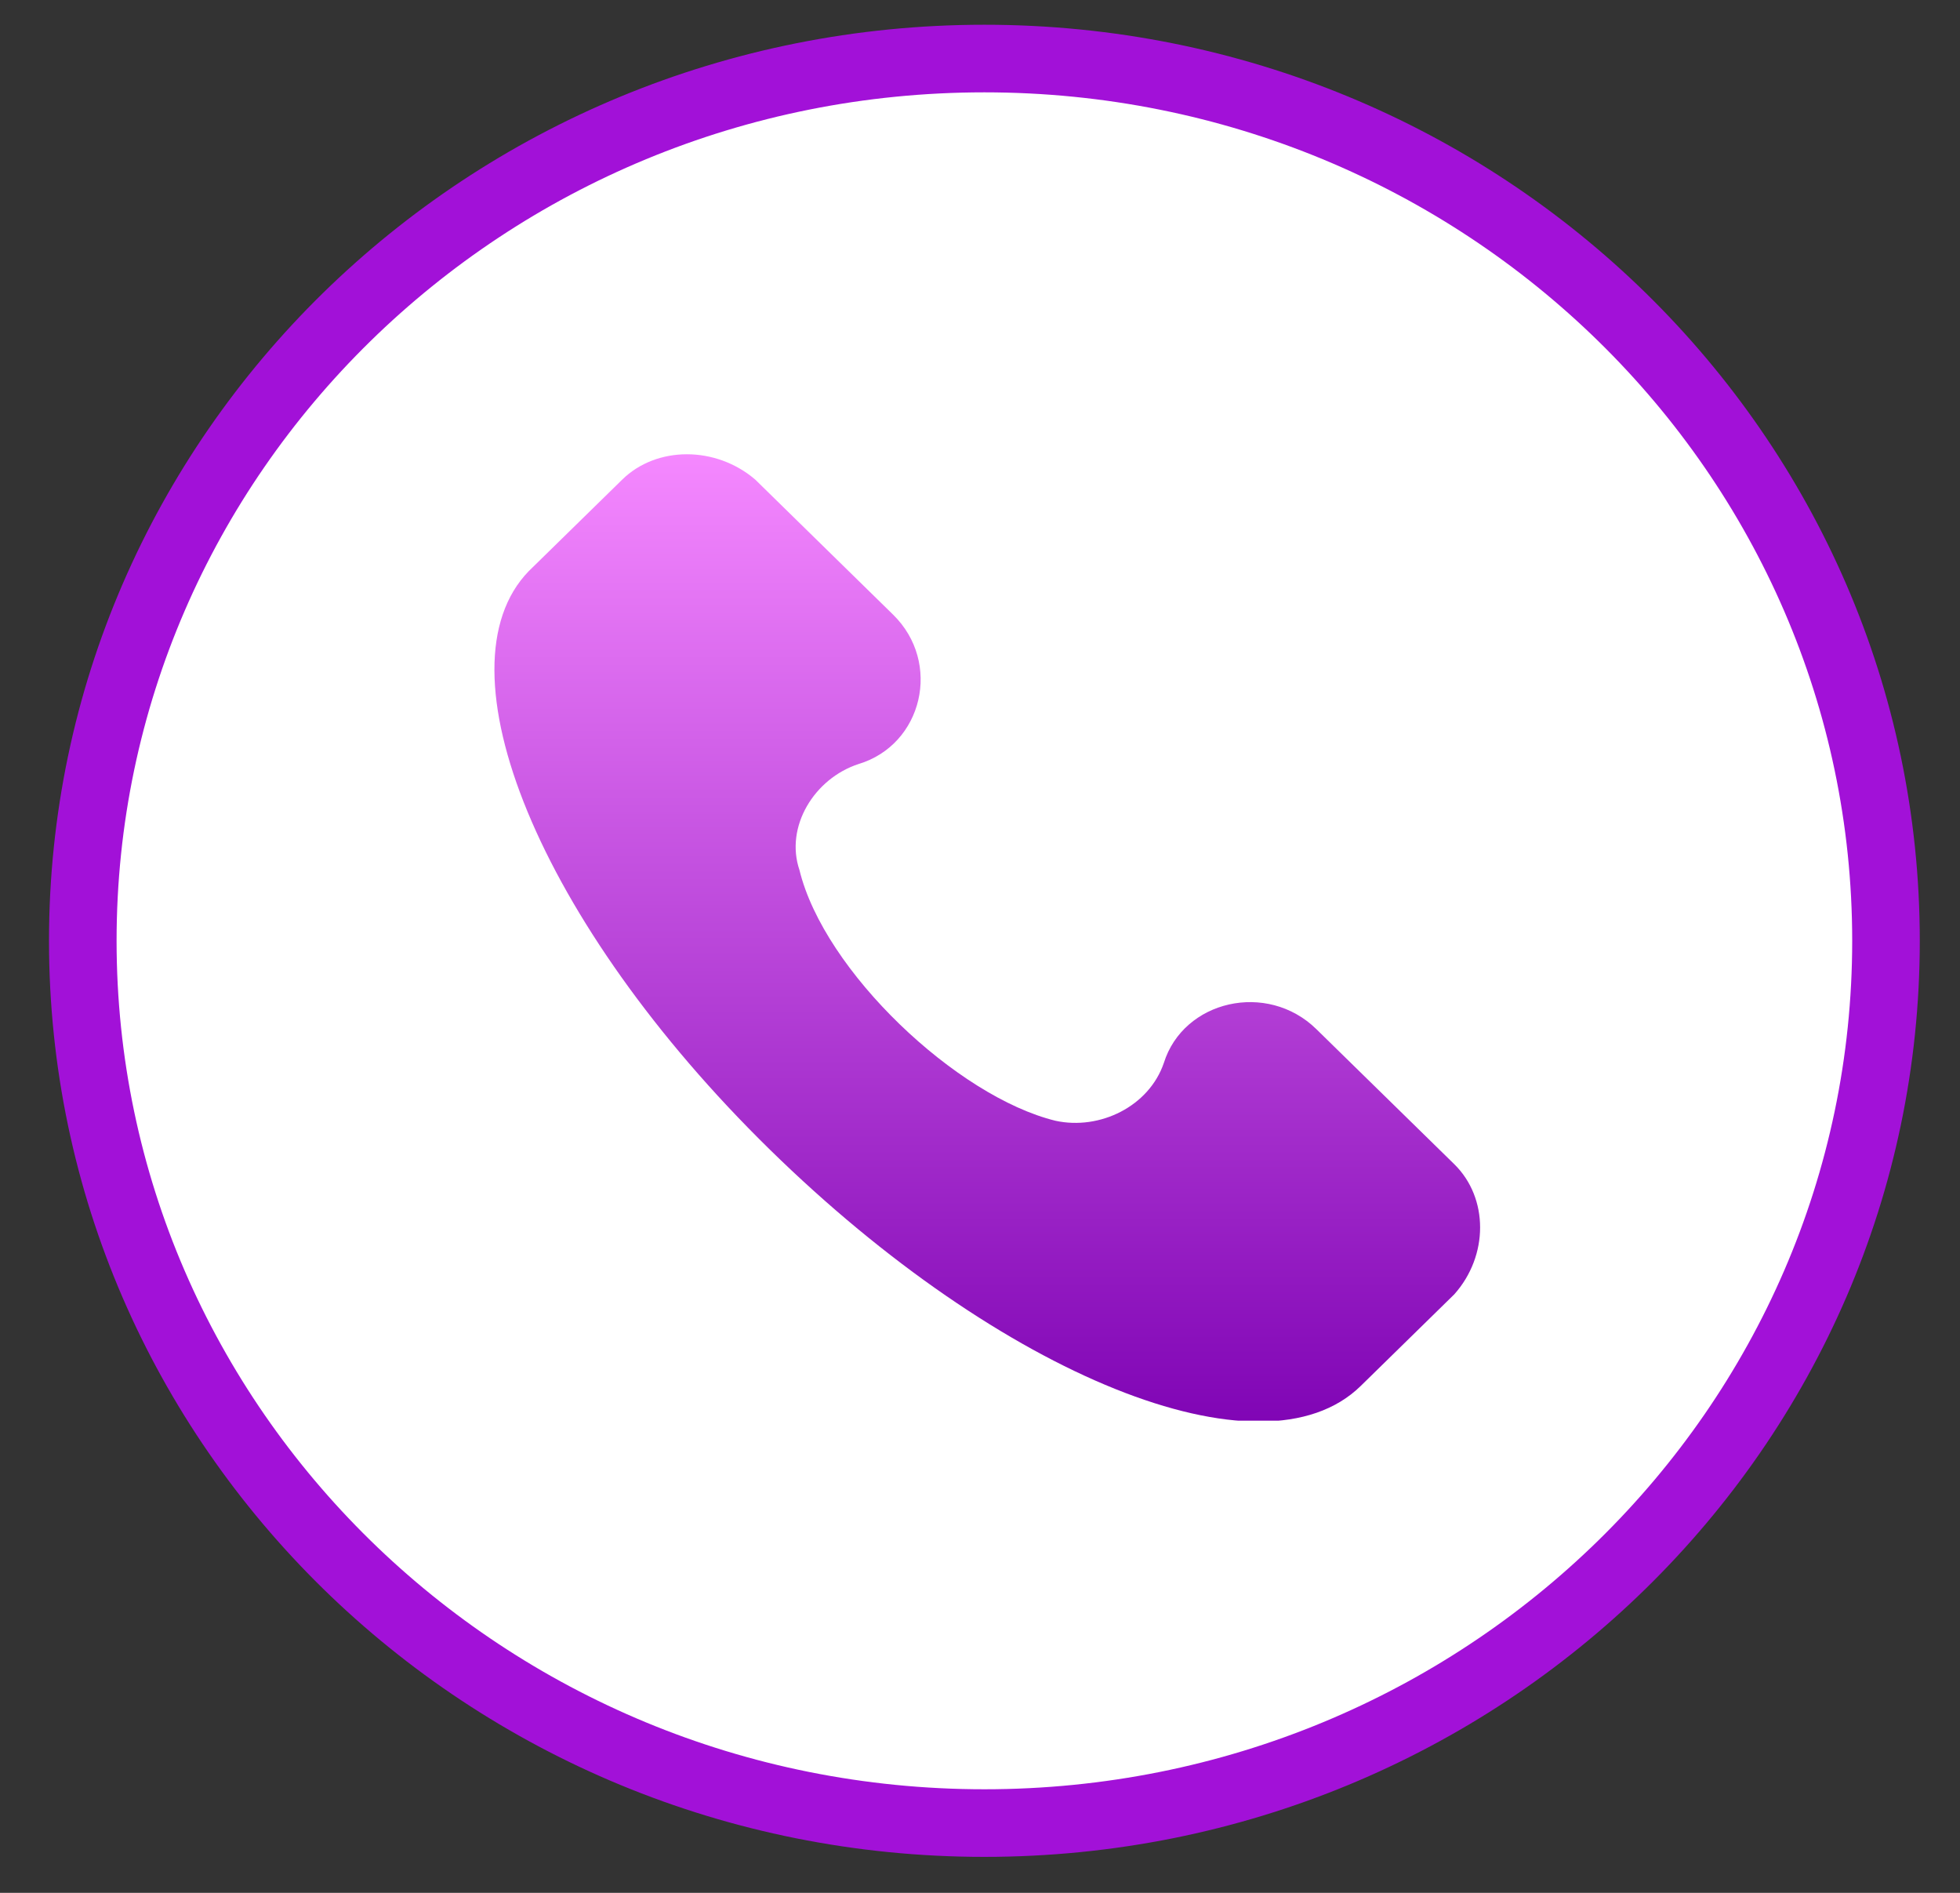 <svg width="29" height="28" viewBox="0 0 29 28" fill="none" xmlns="http://www.w3.org/2000/svg">
<rect x="0" y="0" width="29" height="28" fill="#333333" stroke="none"/>
<path d="M27.905 13.917C27.905 21.115 21.942 26.968 14.565 26.968C7.187 26.968 1.225 21.115 1.225 13.917C1.225 6.719 7.187 0.866 14.565 0.866C21.942 0.866 27.905 6.719 27.905 13.917Z" fill="white" stroke="#A211D8"/>
<g clip-path="url(#clip0_12735_11)">
<path d="M21.517 17.221L19.477 15.224C18.749 14.511 17.511 14.796 17.22 15.724C17.001 16.366 16.273 16.722 15.617 16.579C14.16 16.223 12.194 14.369 11.829 12.871C11.611 12.229 12.048 11.516 12.703 11.302C13.65 11.017 13.942 9.804 13.213 9.091L11.174 7.094C10.591 6.595 9.717 6.595 9.207 7.094L7.823 8.449C6.439 9.876 7.969 13.655 11.392 17.007C14.816 20.359 18.676 21.928 20.133 20.502L21.517 19.147C22.027 18.576 22.027 17.721 21.517 17.221Z" fill="url(#paint0_linear_12735_11)"/>
</g>
<defs>
<linearGradient id="paint0_linear_12735_11" x1="14.607" y1="6.72" x2="14.607" y2="21.029" gradientUnits="userSpaceOnUse">
<stop stop-color="#F588FF"/>
<stop offset="1" stop-color="#8005B5"/>
</linearGradient>
<clipPath id="clip0_12735_11">
<rect width="15.817" height="15.487" fill="white" transform="translate(7.315 5.528)"/>
</clipPath>
</defs>
</svg>
